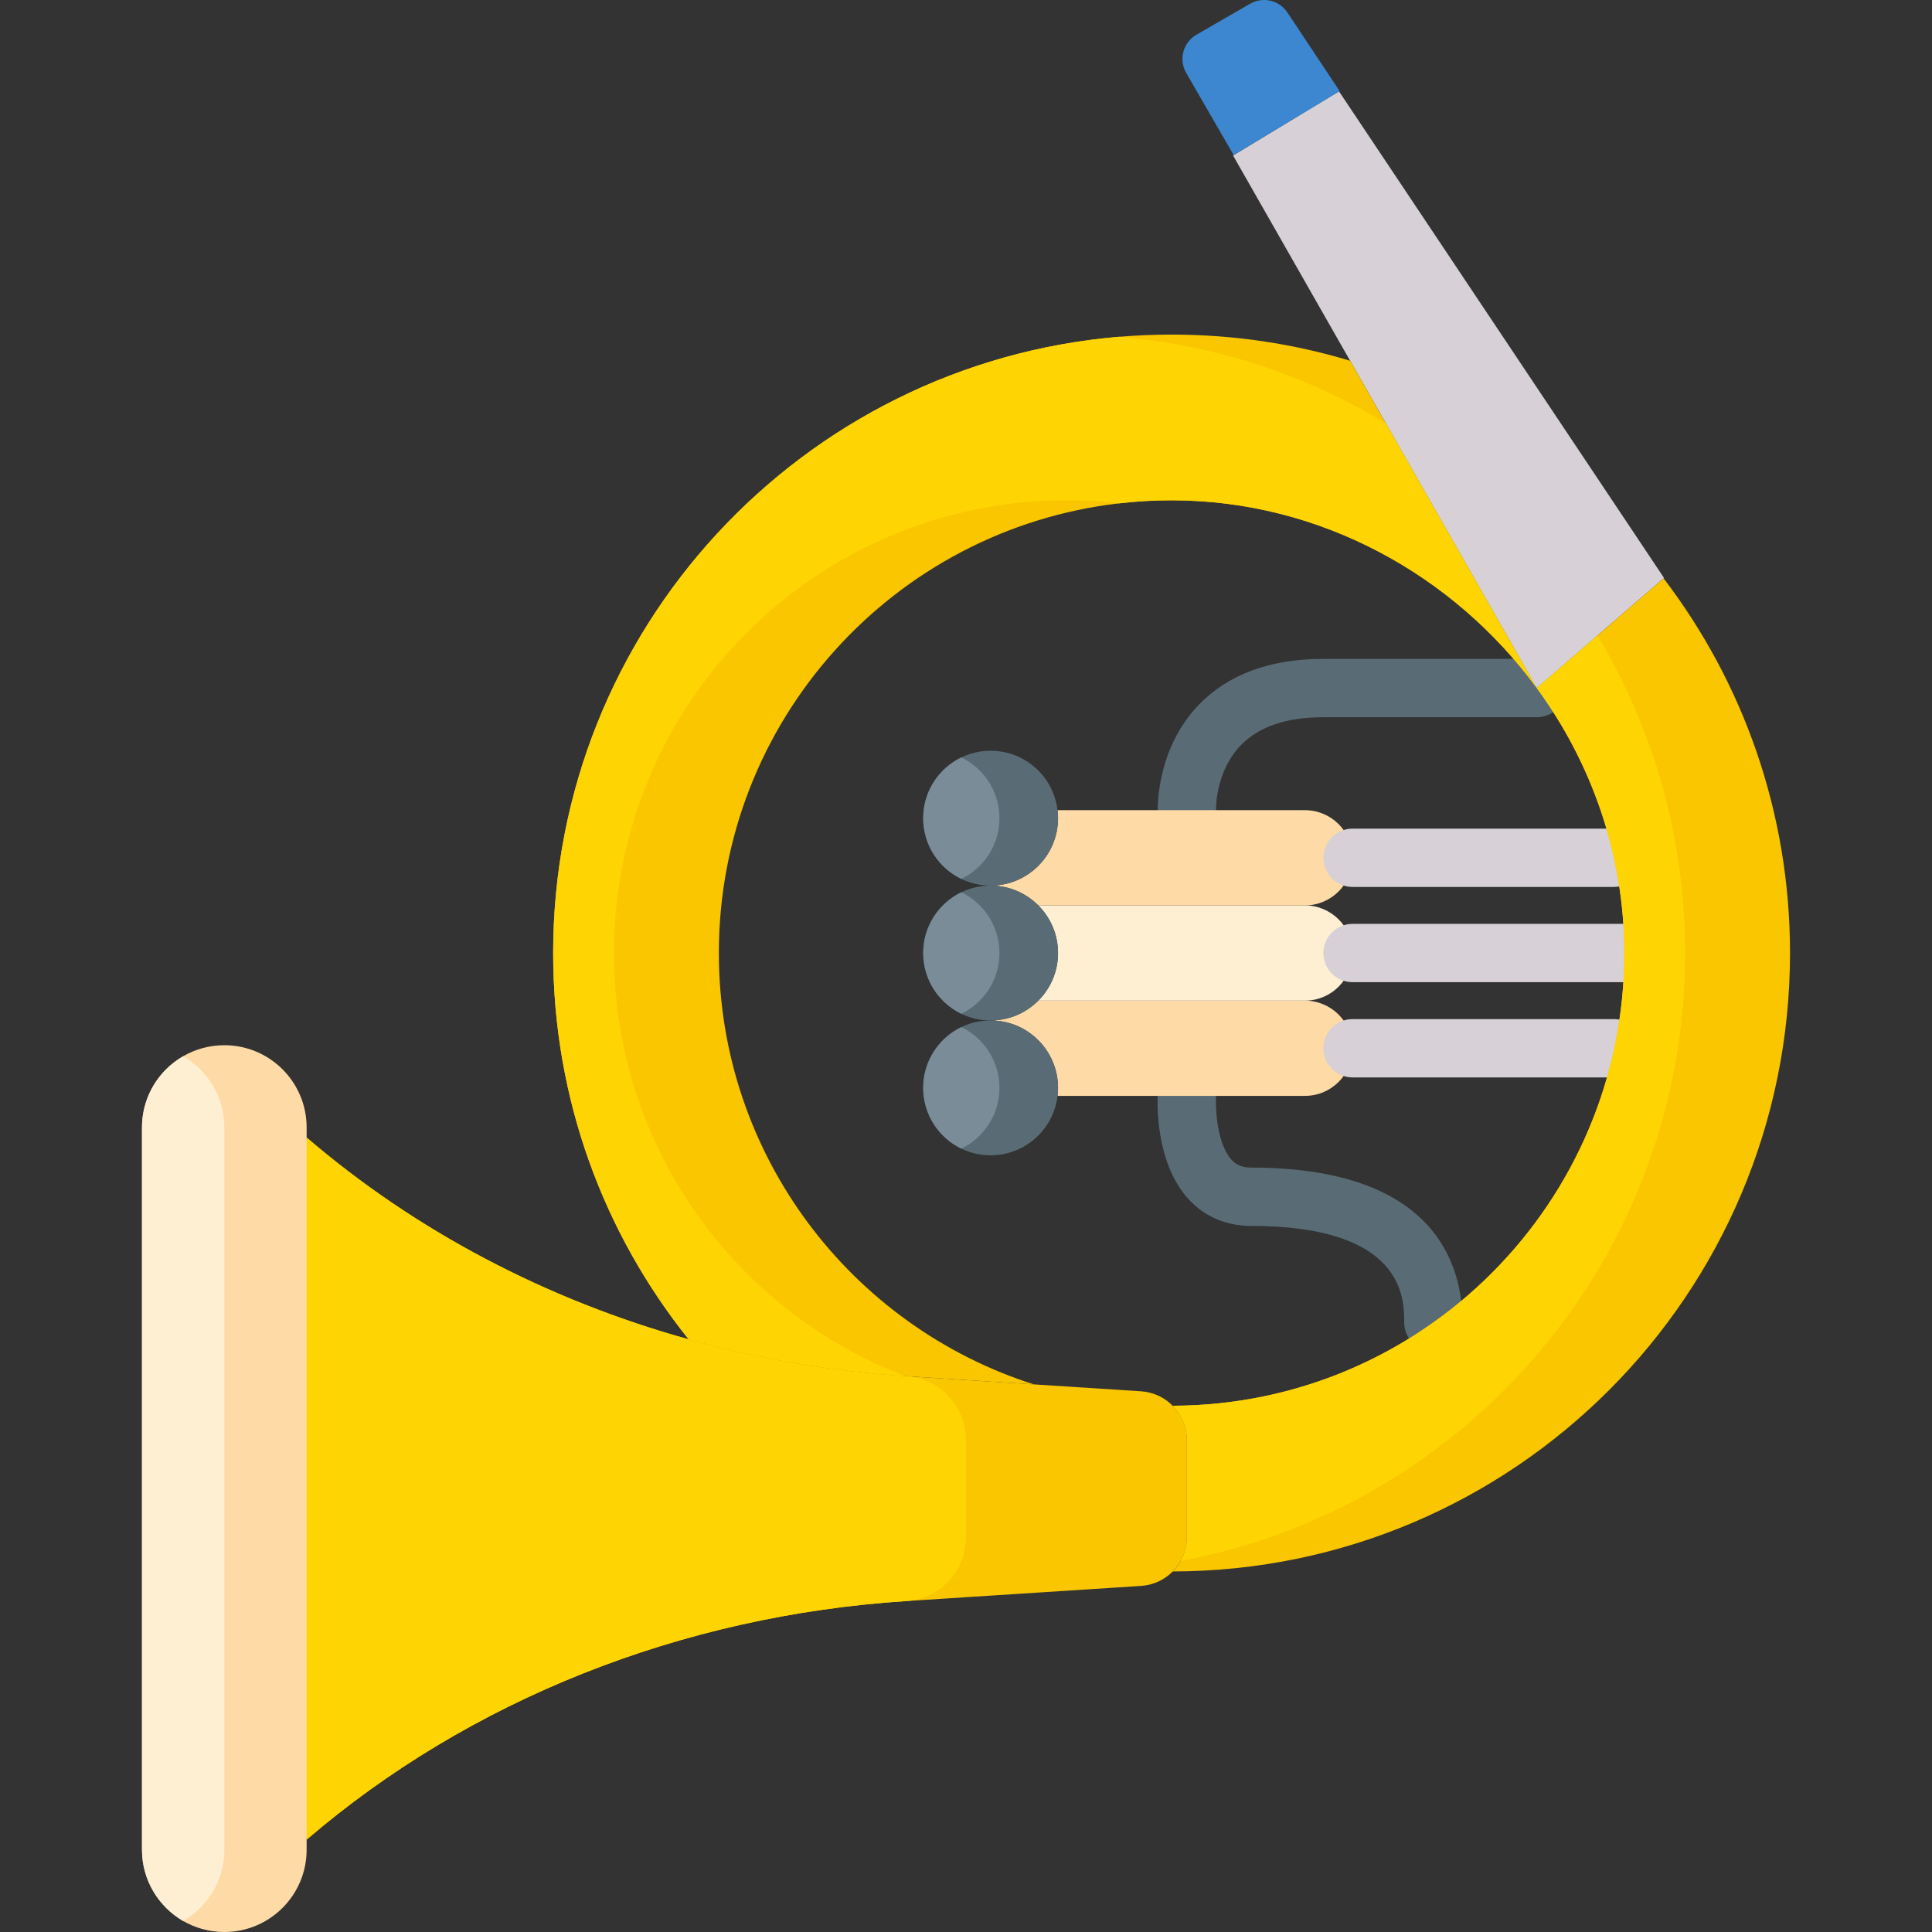 <svg id="Capa_1" enable-background="new 0 0 497 497" height="512" viewBox="0 0 497 497" width="512" xmlns="http://www.w3.org/2000/svg"><rect x="0" y="0" width="497" height="497" fill="#333333" stroke="none"/><g><g><path d="m305.32 215.915c-4.016 0-7.342-3.179-7.49-7.226-.023-.646-.453-15.958 10.544-27.366 7.562-7.843 18.338-11.82 32.03-11.82h54.926c4.143 0 7.5 3.358 7.5 7.5s-3.357 7.5-7.5 7.5h-54.926c-9.462 0-16.605 2.433-21.231 7.231-6.517 6.76-6.356 16.312-6.353 16.406.151 4.139-3.081 7.618-7.221 7.77-.092.004-.186.005-.279.005z" fill="#596c76"/></g><g><path d="m368.728 347.689c-4.143 0-7.5-3.358-7.5-7.5 0-6.14 0-24.826-39.359-24.826-6.305 0-11.804-2.299-15.903-6.649-8.913-9.457-8.237-25.455-8.132-27.248.245-4.135 3.798-7.287 7.932-7.043 4.129.245 7.279 3.787 7.044 7.914-.153 2.907.27 12.079 4.088 16.105.848.895 2.18 1.921 4.972 1.921 47.297 0 54.359 24.952 54.359 39.826-.001 4.142-3.359 7.5-7.501 7.5z" fill="#596c76"/></g><path d="m347.941 269.661c0 6.773-5.486 12.249-12.249 12.249h-63.648c.091-.673.131-1.367.131-2.06 0-9.576-7.768-17.344-17.344-17.344 4.793 0 9.134-1.949 12.269-5.095h68.592c3.386 0 6.441 1.377 8.662 3.587 2.22 2.222 3.587 5.287 3.587 8.663z" fill="#fedba6"/><path d="m347.941 245.162c0 6.763-5.486 12.249-12.249 12.249h-68.592c3.135-3.135 5.075-7.466 5.075-12.249s-1.939-9.114-5.075-12.249h68.592c3.386 0 6.441 1.377 8.662 3.587 2.22 2.221 3.587 5.286 3.587 8.662z" fill="#ffefd2"/><path d="m347.941 220.664c0 6.763-5.486 12.249-12.249 12.249h-68.592c-3.135-3.145-7.476-5.095-12.269-5.095 9.576 0 17.344-7.768 17.344-17.344 0-.693-.04-1.387-.131-2.06h63.648c3.386 0 6.441 1.377 8.662 3.587 2.22 2.222 3.587 5.287 3.587 8.663z" fill="#fedba6"/><path d="m272.174 279.85c0 .693-.04 1.387-.131 2.06-1.015 8.612-8.33 15.284-17.213 15.284-2.703 0-5.255-.613-7.536-1.718-5.808-2.804-9.807-8.752-9.807-15.626 0-6.873 3.999-12.822 9.807-15.626 2.281-1.105 4.833-1.718 7.536-1.718 9.577 0 17.344 7.768 17.344 17.344z" fill="#596c76"/><path d="m257.102 279.85c0 .693-.04 1.387-.131 2.06-.703 5.989-4.462 11.043-9.677 13.566-5.808-2.804-9.807-8.752-9.807-15.626 0-6.873 3.999-12.822 9.807-15.626 5.808 2.804 9.808 8.753 9.808 15.626z" fill="#7a8c98"/><path d="m272.174 245.162c0 4.783-1.939 9.114-5.075 12.249-3.135 3.145-7.476 5.095-12.269 5.095-2.703 0-5.255-.613-7.536-1.718-.01 0-.01 0-.01 0-5.798-2.814-9.797-8.752-9.797-15.626 0-6.873 3.999-12.812 9.797-15.626h.01c2.281-1.105 4.833-1.718 7.536-1.718 4.793 0 9.134 1.949 12.269 5.095 3.136 3.135 5.075 7.466 5.075 12.249z" fill="#596c76"/><path d="m257.102 245.162c0 4.783-1.939 9.114-5.075 12.249-1.367 1.377-2.964 2.522-4.733 3.376-.01 0-.01 0-.01 0-5.798-2.814-9.797-8.752-9.797-15.626 0-6.873 3.999-12.812 9.797-15.626h.01c1.769.854 3.366 2 4.733 3.376 3.135 3.137 5.075 7.468 5.075 12.251z" fill="#7a8c98"/><path d="m272.174 210.475c0 9.576-7.768 17.344-17.344 17.344-2.703 0-5.255-.613-7.536-1.718-5.808-2.804-9.807-8.752-9.807-15.626 0-6.873 3.999-12.822 9.807-15.626 2.281-1.105 4.833-1.718 7.536-1.718 8.883 0 16.198 6.672 17.213 15.284.091.673.131 1.366.131 2.06z" fill="#596c76"/><path d="m257.102 210.475c0 6.873-3.999 12.822-9.807 15.626-5.808-2.804-9.807-8.752-9.807-15.626 0-6.873 3.999-12.822 9.807-15.626 5.215 2.522 8.973 7.577 9.677 13.566.089.673.13 1.366.13 2.06z" fill="#7a8c98"/><g><path d="m415.183 277.161h-67.243c-4.143 0-7.5-3.358-7.5-7.5s3.357-7.5 7.5-7.5h67.242c4.143 0 7.5 3.358 7.5 7.5s-3.357 7.5-7.499 7.5z" fill="#d7d0d6"/></g><g><path d="m417.849 252.663h-69.909c-4.143 0-7.5-3.358-7.5-7.5s3.357-7.5 7.5-7.5h69.908c4.143 0 7.5 3.358 7.5 7.5s-3.357 7.5-7.499 7.5z" fill="#d7d0d6"/></g><g><path d="m415.175 228.164h-67.235c-4.143 0-7.5-3.358-7.5-7.5s3.357-7.5 7.5-7.5h67.234c4.143 0 7.5 3.358 7.5 7.5s-3.357 7.5-7.499 7.5z" fill="#d7d0d6"/></g><path d="m428.068 148.676-32.738 28.327-78.128-137.002 27.252-16.5z" fill="#d7d0d6"/><path d="m395.33 177.003c-21.343-29.121-55.739-48.304-93.944-48.304-4.562 0-9.064.261-13.485.784-57.97 6.672-102.978 55.92-102.978 115.679 0 51.971 34.035 95.984 81.032 110.966l-32.809-2.11c-.08-.01-.161-.01-.241-.02-19.062-1.236-37.753-4.431-55.75-9.456-21.815-27.222-34.858-61.779-34.858-99.38 0-83.323 64.05-151.683 145.604-158.526 4.441-.372 8.943-.563 13.485-.563 15.997 0 31.372 2.341 45.932 6.733l9.134 16.028z" fill="#fac600"/><path d="m356.452 108.833c-20.328-12.269-43.621-20.107-68.551-22.197-81.554 6.843-145.604 75.204-145.604 158.526 0 37.602 13.043 72.159 34.858 99.38 17.997 5.024 36.687 8.22 55.75 9.456-43.822-16.711-74.952-59.136-74.952-108.836 0-64.321 52.142-116.463 116.463-116.463 4.562 0 9.064.261 13.485.784 4.421-.523 8.923-.784 13.485-.784 38.205 0 72.601 19.183 93.944 48.304z" fill="#fed402"/><path d="m460.475 245.162c0 87.764-71.064 158.928-158.788 159.089.794-.804 1.477-1.708 2.02-2.693 1.035-1.829 1.618-3.929 1.618-6.16v-24.92c0-3.447-1.387-6.582-3.648-8.853 64.19-.161 116.172-52.243 116.172-116.463 0-25.282-8.401-48.896-22.519-68.16l15.625-13.525 17.113-14.802-.09.131c20.388 26.74 32.497 60.131 32.497 96.356z" fill="#fac600"/><path d="m410.955 163.478-15.625 13.525c14.118 19.263 22.519 42.877 22.519 68.16 0 64.22-51.981 116.302-116.172 116.463 2.261 2.271 3.648 5.406 3.648 8.853v24.92c0 2.231-.583 4.331-1.618 6.16 73.877-13.746 129.798-78.54 129.798-156.396-.001-29.865-8.23-57.81-22.55-81.685z" fill="#fed402"/><path d="m305.325 370.478v24.92c0 3.437-1.387 6.572-3.638 8.853-2.1 2.13-4.954 3.517-8.149 3.718l-45.038 2.904-15.364.995c-28.91 1.869-57.016 8.22-83.112 18.61-26.106 10.38-50.213 24.8-71.144 42.767v-180.623c28.016 24.056 61.708 41.742 98.275 51.921 18.077 5.044 36.848 8.25 55.991 9.476l15.354.985 17.454 1.125 27.583 1.779c3.195.211 6.039 1.588 8.139 3.718 2.262 2.27 3.649 5.406 3.649 8.852z" fill="#fac600"/><path d="m248.5 370.389v25.108c0 8.648-6.714 15.811-15.344 16.37l-.02.001c-28.91 1.869-57.016 8.22-83.112 18.61-26.106 10.38-50.213 24.8-71.144 42.767l-14.353-90.307 14.353-90.317c28.016 24.056 61.708 41.742 98.275 51.921 18.077 5.044 36.848 8.25 55.991 9.476 8.634.555 15.354 7.719 15.354 16.371z" fill="#fed402"/><path d="m78.88 290.049v185.778c0 11.686-9.476 21.172-21.172 21.172-3.859 0-7.476-1.035-10.591-2.834-6.331-3.668-10.591-10.511-10.591-18.339v-185.777c0-5.848 2.371-11.144 6.2-14.972 1.306-1.306 2.783-2.432 4.391-3.366 3.115-1.799 6.732-2.834 10.591-2.834 11.696 0 21.172 9.476 21.172 21.172z" fill="#fedba6"/><path d="m57.708 290.049v185.778c0 7.828-4.261 14.671-10.591 18.339-6.331-3.668-10.591-10.511-10.591-18.339v-185.778c0-5.848 2.371-11.144 6.2-14.972 1.306-1.306 2.783-2.432 4.391-3.366 6.33 3.657 10.591 10.501 10.591 18.338z" fill="#ffefd2"/><path d="m344.625 23.441-27.282 16.44-12.193-21.114c-1.99-3.445-.809-7.852 2.637-9.841l13.79-7.96c3.292-1.9 7.494-.915 9.599 2.25z" fill="#3c87d0"/></g></svg>